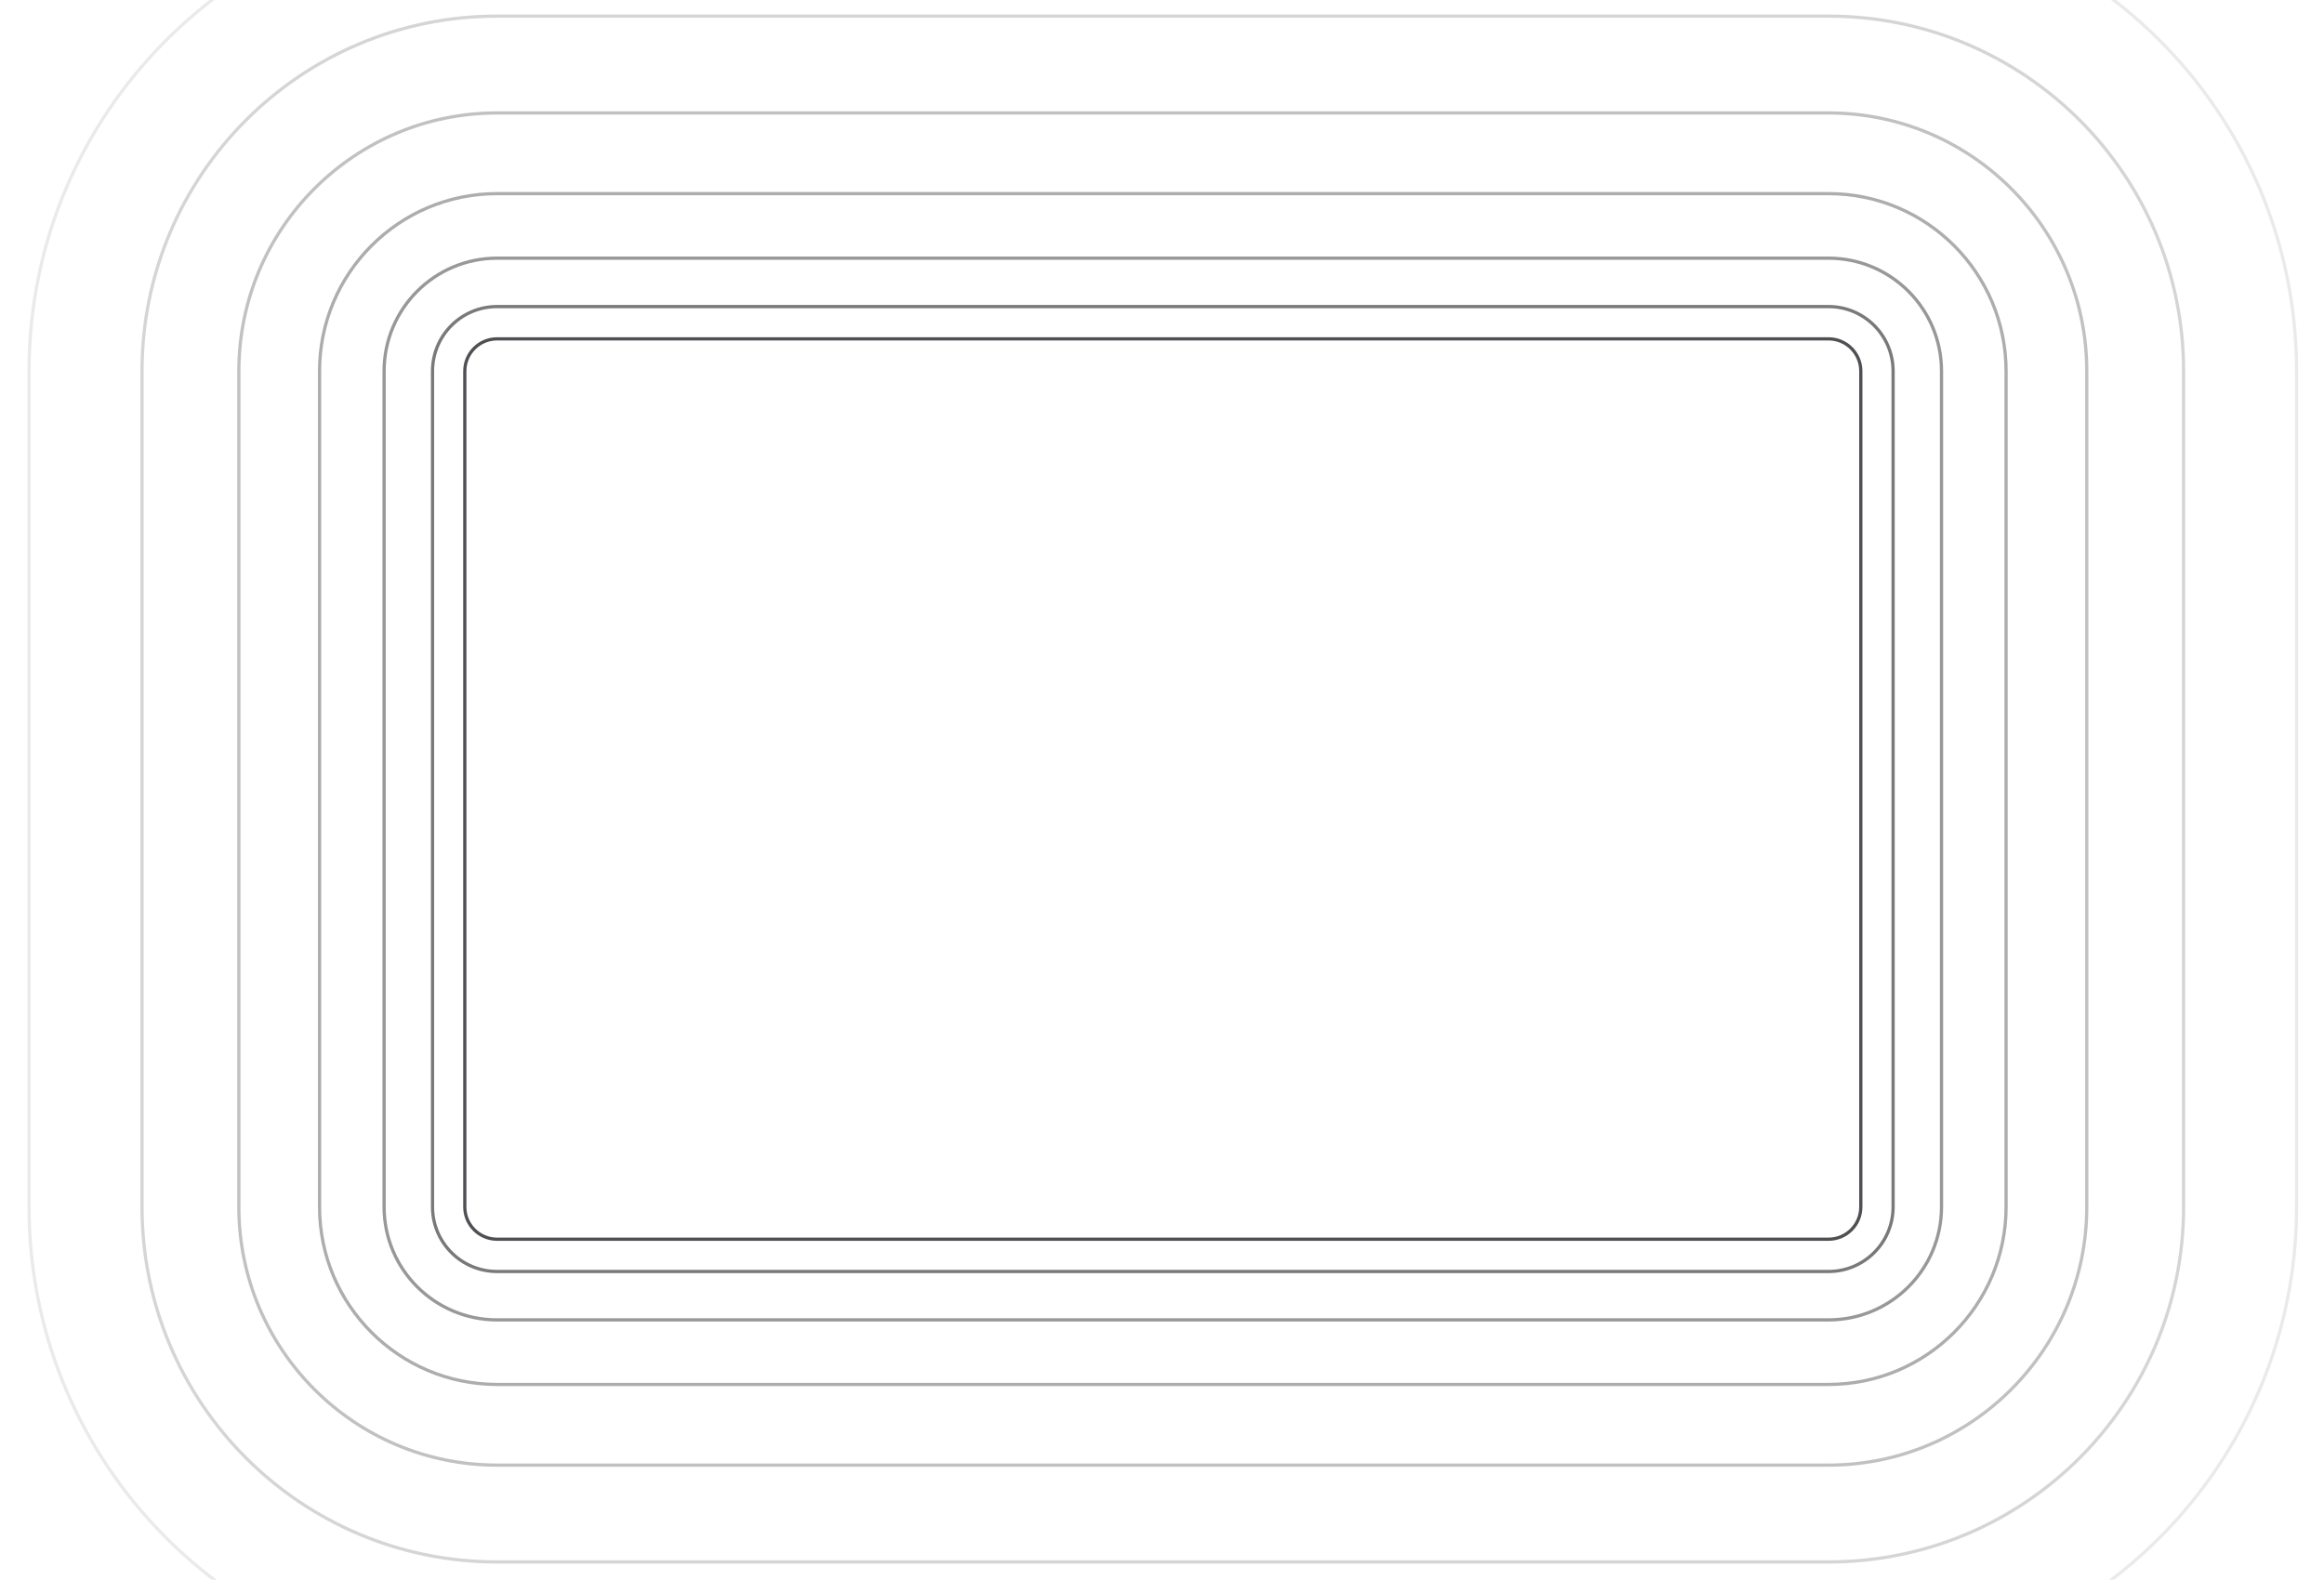 <svg width="1440" height="979" viewBox="0 0 1440 979" fill="none" xmlns="http://www.w3.org/2000/svg">
<g clip-path="url(#clip0_341_898)">
<path opacity="0.1" d="M1423 748V230C1423 69.837 1293.16 -60 1133 -60L308 -60C147.837 -60 18 69.837 18 230V748C18 908.163 147.837 1038 308 1038H1133C1293.16 1038 1423 908.163 1423 748Z" stroke="#323135" stroke-width="2" stroke-miterlimit="10"/>
<path opacity="0.2" d="M1353 748V230C1353 108.497 1254.5 10 1133 10L308 10C186.497 10 88 108.497 88 230V748C88 869.503 186.497 968 308 968L1133 968C1254.5 968 1353 869.503 1353 748Z" stroke="#323135" stroke-width="2" stroke-miterlimit="10"/>
<path opacity="0.3" d="M1293 748V230C1293 141.634 1221.37 70 1133 70L308 70C219.634 70 148 141.634 148 230V748C148 836.366 219.634 908 308 908L1133 908C1221.37 908 1293 836.366 1293 748Z" stroke="#323135" stroke-width="2" stroke-miterlimit="10"/>
<path opacity="0.4" d="M1243 748V230C1243 169.249 1193.75 120 1133 120L308 120C247.249 120 198 169.249 198 230V748C198 808.751 247.249 858 308 858L1133 858C1193.75 858 1243 808.751 1243 748Z" stroke="#323135" stroke-width="2" stroke-miterlimit="10"/>
<path opacity="0.5" d="M1203 748V230C1203 191.34 1171.66 160 1133 160L308 160C269.34 160 238 191.34 238 230V748C238 786.66 269.34 818 308 818H1133C1171.66 818 1203 786.66 1203 748Z" stroke="#323135" stroke-width="2" stroke-miterlimit="10"/>
<path opacity="0.65" d="M1173 748V230C1173 207.909 1155.09 190 1133 190L308 190C285.909 190 268 207.909 268 230V748C268 770.091 285.909 788 308 788H1133C1155.09 788 1173 770.091 1173 748Z" stroke="#323135" stroke-width="2" stroke-miterlimit="10"/>
<path d="M308 1138C255.32 1138 204.03 1127.56 155.56 1106.96C109.29 1087.3 67.8 1059.31 32.25 1023.75C-3.31 988.19 -31.3 946.7 -50.96 900.44C-71.55 851.97 -82 800.68 -82 748V230C-82 177.32 -71.56 126.03 -50.96 77.56C-31.3 31.29 -3.31 -10.2 32.25 -45.75C67.81 -81.31 109.3 -109.3 155.56 -128.96C204.03 -149.56 255.32 -160 308 -160H1133C1185.68 -160 1236.97 -149.56 1285.44 -128.96C1331.71 -109.3 1373.2 -81.31 1408.75 -45.75C1444.31 -10.19 1472.3 31.3 1491.96 77.56C1512.55 126.03 1523 177.32 1523 230V748C1523 800.68 1512.56 851.97 1491.96 900.44C1472.3 946.71 1444.31 988.2 1408.75 1023.75C1373.19 1059.31 1331.7 1087.3 1285.44 1106.96C1236.97 1127.55 1185.68 1138 1133 1138H308Z" stroke="#323135" stroke-width="2" stroke-miterlimit="10"/>
<path opacity="0.85" d="M1133 210H308C296.954 210 288 218.954 288 230V748C288 759.046 296.954 768 308 768H1133C1144.05 768 1153 759.046 1153 748V230C1153 218.954 1144.05 210 1133 210Z" stroke="#323135" stroke-width="2" stroke-miterlimit="10"/>
</g>
<defs>
<clipPath id="clip0_341_898">
<rect width="1607" height="1300" fill="white" transform="translate(-83 -161)"/>
</clipPath>
</defs>
</svg>
